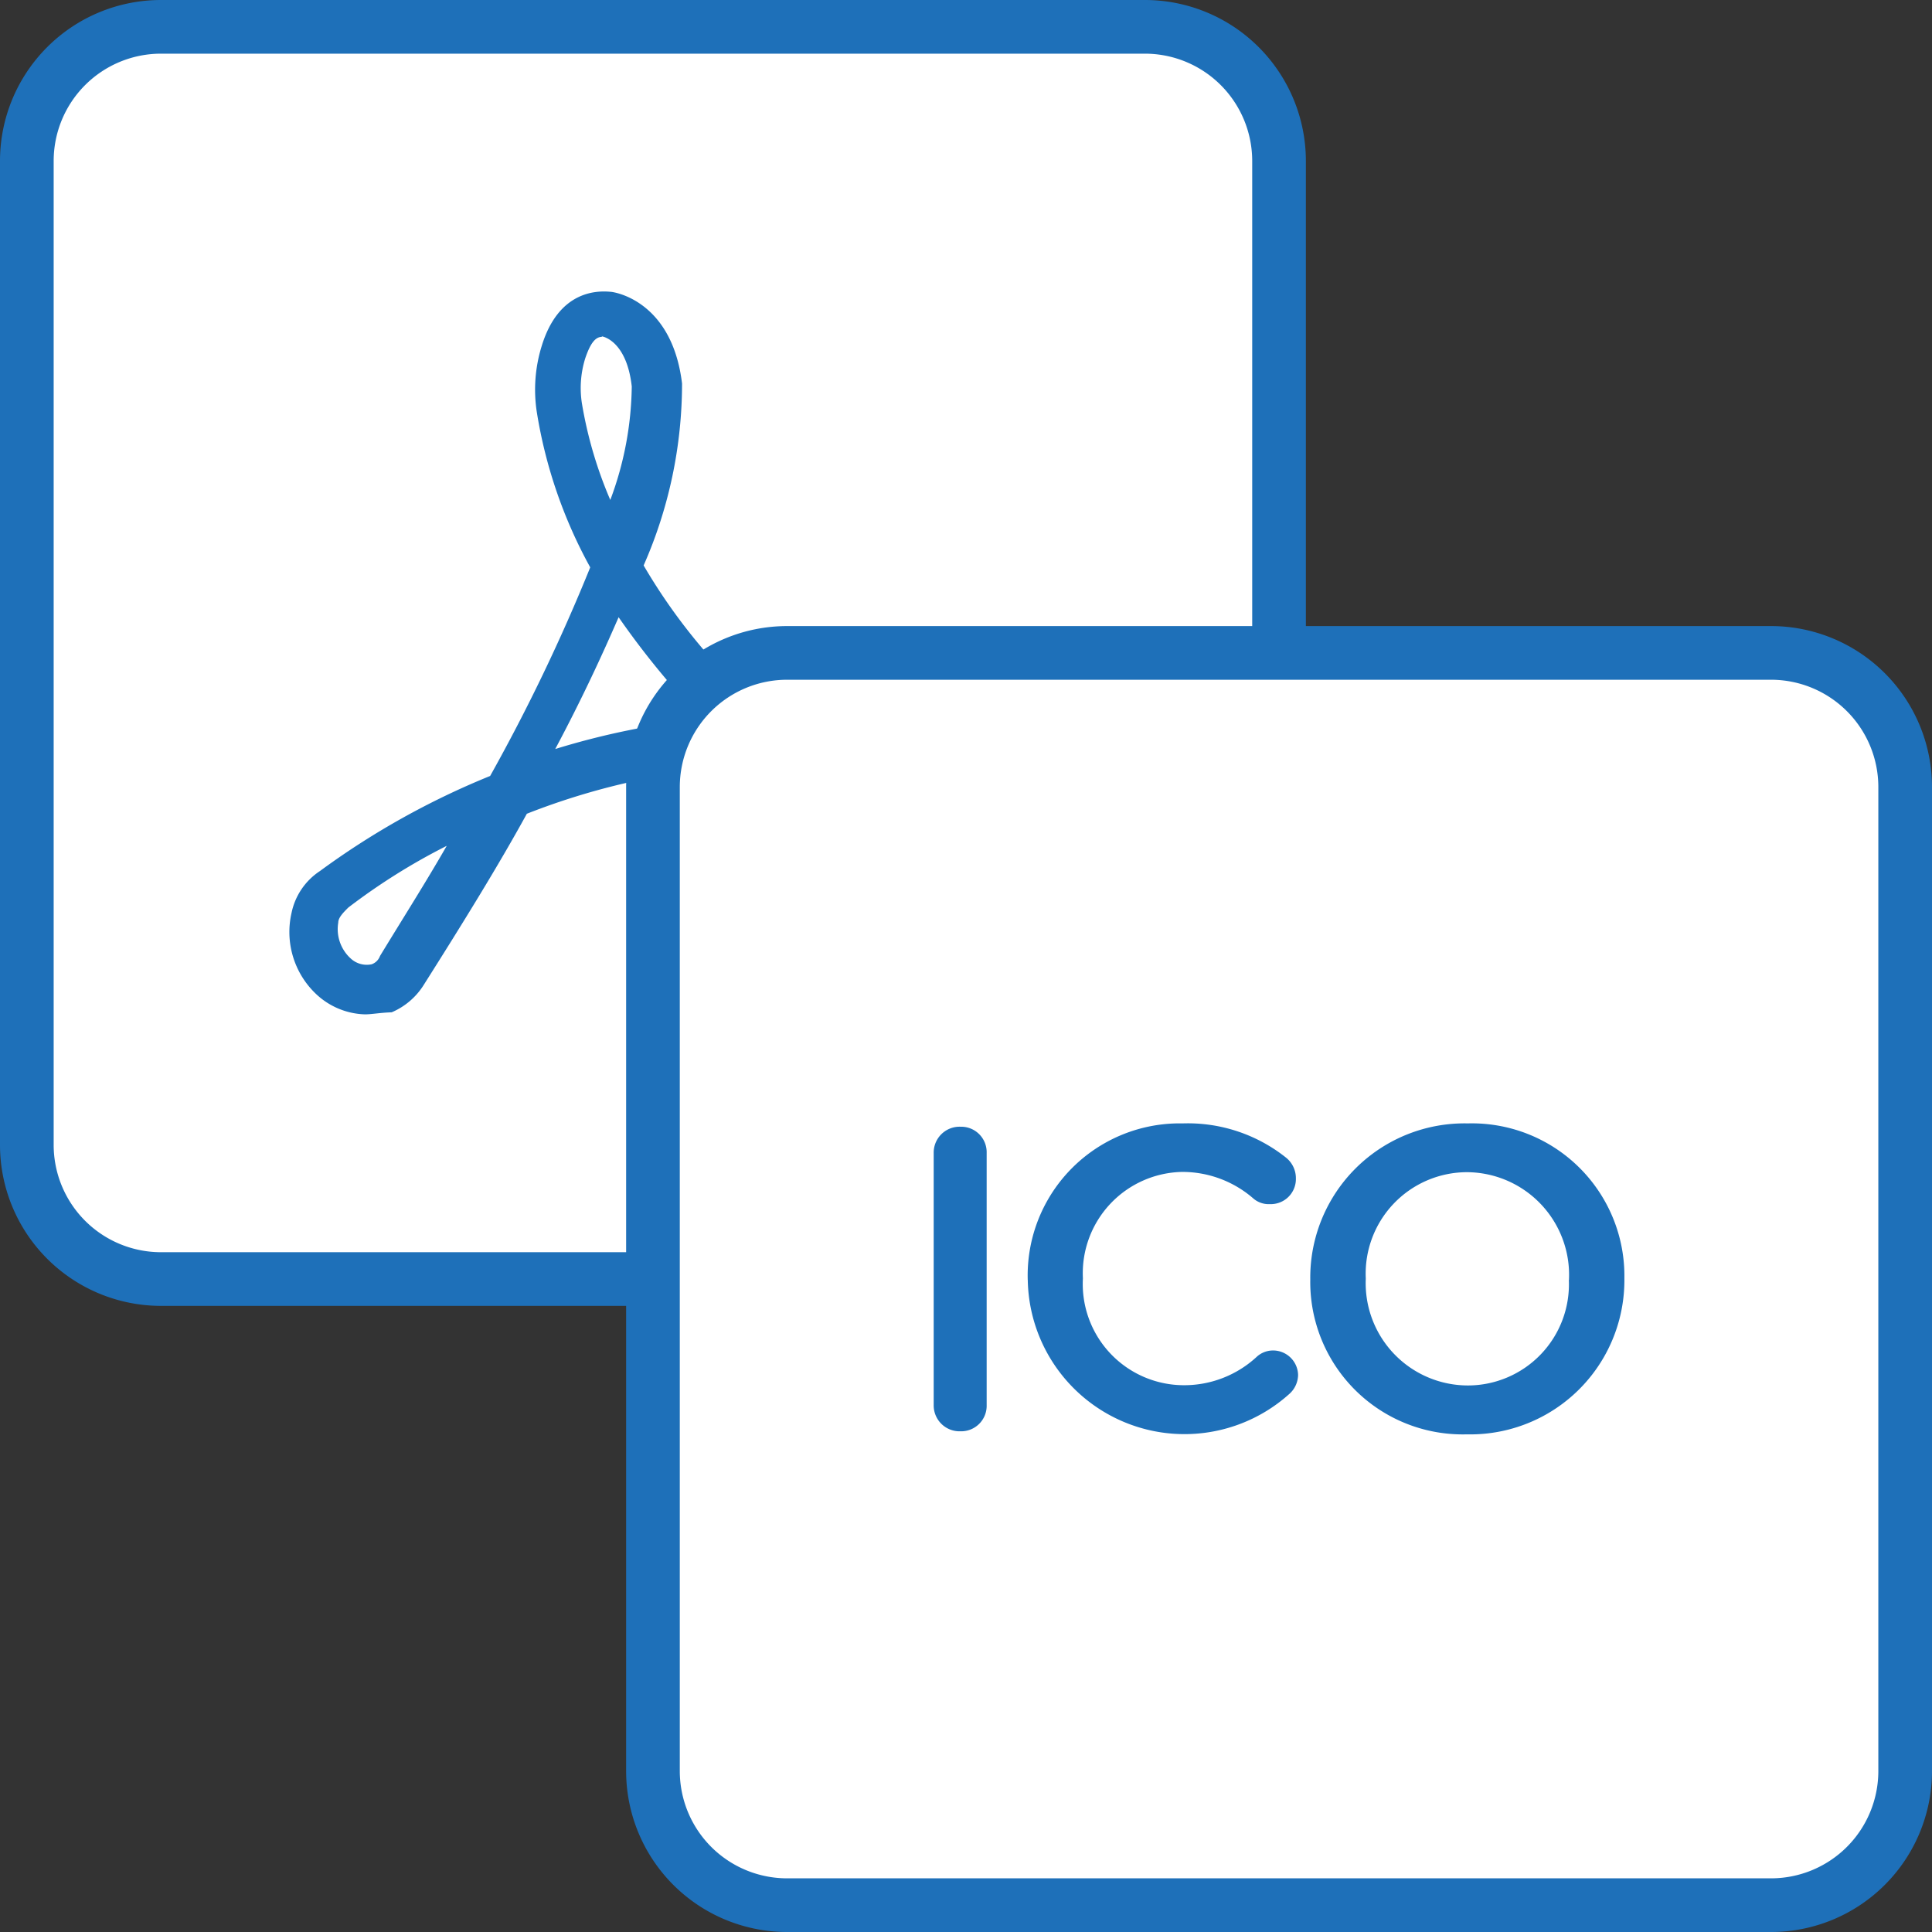 <svg xmlns="http://www.w3.org/2000/svg" xmlns:xlink="http://www.w3.org/1999/xlink" width="36" height="36" viewBox="0 0 36 36">
  <rect x="0" y="0" width="36" height="36" fill="#333333" stroke="none"/>
  <defs>
    <clipPath id="clip-PDF_To_ICO_Light_Mode_">
      <rect width="36" height="36"/>
    </clipPath>
  </defs>
  <g id="PDF_To_ICO_Light_Mode_" data-name="PDF To ICO (Light Mode)" clip-path="url(#clip-PDF_To_ICO_Light_Mode_)">
    <g id="Group_237" data-name="Group 237" transform="translate(-120.667 -399.31)">
      <g id="Group_236" data-name="Group 236">
        <g id="Group_229" data-name="Group 229">
          <g id="Group_227" data-name="Group 227">
            <g id="Group_226" data-name="Group 226">
              <rect id="Rectangle_49" data-name="Rectangle 49" width="23.333" height="23.333" rx="2.5" transform="translate(121.167 399.809)" fill="#fff"/>
              <path id="Path_109" data-name="Path 109" d="M142,423.643H123.667a3,3,0,0,1-3-3V402.31a3,3,0,0,1,3-3H142a3,3,0,0,1,3,3v18.333A3,3,0,0,1,142,423.643ZM123.667,400.31a2,2,0,0,0-2,2v18.333a2,2,0,0,0,2,2H142a2,2,0,0,0,2-2V402.31a2,2,0,0,0-2-2Z" fill="#1e70b9"/>
            </g>
          </g>
          <g id="Group_228" data-name="Group 228">
            <path id="Path_110" data-name="Path 110" d="M127.468,418.211a1.383,1.383,0,0,1-.933-.4,1.591,1.591,0,0,1-.435-1.493,1.23,1.23,0,0,1,.528-.777,14.672,14.672,0,0,1,3.172-1.772,34.338,34.338,0,0,0,1.865-3.887,8.9,8.9,0,0,1-.995-2.891,2.747,2.747,0,0,1,.094-1.244c.311-1,.995-1.026,1.275-1,.062,0,1.15.155,1.337,1.71a8.407,8.407,0,0,1-.716,3.389,10.8,10.8,0,0,0,2.426,2.861,14.348,14.348,0,0,1,3.513.4,1.322,1.322,0,0,1,.715.435,1.155,1.155,0,0,1,.218,1.213h0a1.289,1.289,0,0,1-.249.435,1.2,1.2,0,0,1-1.523.342,16.523,16.523,0,0,1-2.985-1.959,13.106,13.106,0,0,0-4.291.9c-.529.964-1.182,2.021-1.928,3.2a1.308,1.308,0,0,1-.591.5h0C127.748,418.18,127.592,418.211,127.468,418.211Zm1.523-3.14a11.67,11.67,0,0,0-1.834,1.15c-.093.093-.187.187-.187.28a.739.739,0,0,0,.249.684.44.44,0,0,0,.373.093h0a.256.256,0,0,0,.156-.155C128.183,416.408,128.618,415.724,128.991,415.071Zm7.245-1.493a17.471,17.471,0,0,0,1.866,1.12.3.3,0,0,0,.373-.094.858.858,0,0,0,.124-.217c.062-.156.062-.218-.031-.311a.6.6,0,0,0-.28-.156A11.91,11.91,0,0,0,136.236,413.578Zm-4.042-2.767c-.311.715-.684,1.524-1.181,2.456a14.217,14.217,0,0,1,2.736-.559A15.488,15.488,0,0,1,132.194,410.811Zm-.311-5.224c-.124,0-.218.125-.311.4a1.859,1.859,0,0,0-.062.839,7.782,7.782,0,0,0,.529,1.8,6.213,6.213,0,0,0,.4-2.115c-.094-.839-.529-.933-.56-.933Z" fill="#1e70b9"/>
          </g>
        </g>
        <g id="Group_235" data-name="Group 235">
          <g id="Group_230" data-name="Group 230">
            <rect id="Rectangle_50" data-name="Rectangle 50" width="23.333" height="23.333" rx="2.5" transform="translate(132.833 411.476)" fill="#fff"/>
            <path id="Path_111" data-name="Path 111" d="M153.667,435.31H135.334a3,3,0,0,1-3-3V413.976a3,3,0,0,1,3-3h18.333a3,3,0,0,1,3,3V432.31A3,3,0,0,1,153.667,435.31Zm-18.333-23.334a2,2,0,0,0-2,2V432.31a2,2,0,0,0,2,2h18.333a2,2,0,0,0,2-2V413.976a2,2,0,0,0-2-2Z" fill="#1e70b9"/>
          </g>
          <g id="Group_234" data-name="Group 234">
            <g id="Group_231" data-name="Group 231">
              <path id="Path_112" data-name="Path 112" d="M138.065,420.792a.482.482,0,0,1,.5-.487.475.475,0,0,1,.487.487v4.7a.475.475,0,0,1-.487.488.482.482,0,0,1-.5-.488Z" fill="#1e70b9"/>
            </g>
            <g id="Group_232" data-name="Group 232">
              <path id="Path_113" data-name="Path 113" d="M139.817,423.159v-.016a2.833,2.833,0,0,1,2.887-2.9,2.936,2.936,0,0,1,1.919.632.491.491,0,0,1,.191.392.468.468,0,0,1-.487.48.436.436,0,0,1-.3-.1,2.015,2.015,0,0,0-1.335-.5,1.889,1.889,0,0,0-1.847,1.975v.016a1.886,1.886,0,0,0,1.847,1.983,1.989,1.989,0,0,0,1.4-.536.452.452,0,0,1,.3-.111.467.467,0,0,1,.463.455.483.483,0,0,1-.16.352,2.921,2.921,0,0,1-4.877-2.127Z" fill="#1e70b9"/>
            </g>
            <g id="Group_233" data-name="Group 233">
              <path id="Path_114" data-name="Path 114" d="M145.082,423.159v-.016a2.874,2.874,0,0,1,2.935-2.9,2.842,2.842,0,0,1,2.918,2.879v.016A2.872,2.872,0,0,1,148,426.037,2.84,2.84,0,0,1,145.082,423.159Zm4.821,0v-.016a1.913,1.913,0,0,0-1.9-1.991,1.891,1.891,0,0,0-1.887,1.975v.016a1.906,1.906,0,0,0,1.9,1.983A1.884,1.884,0,0,0,149.9,423.159Z" fill="#1e70b9"/>
            </g>
          </g>
        </g>
      </g>
    </g>
  </g>
</svg>
